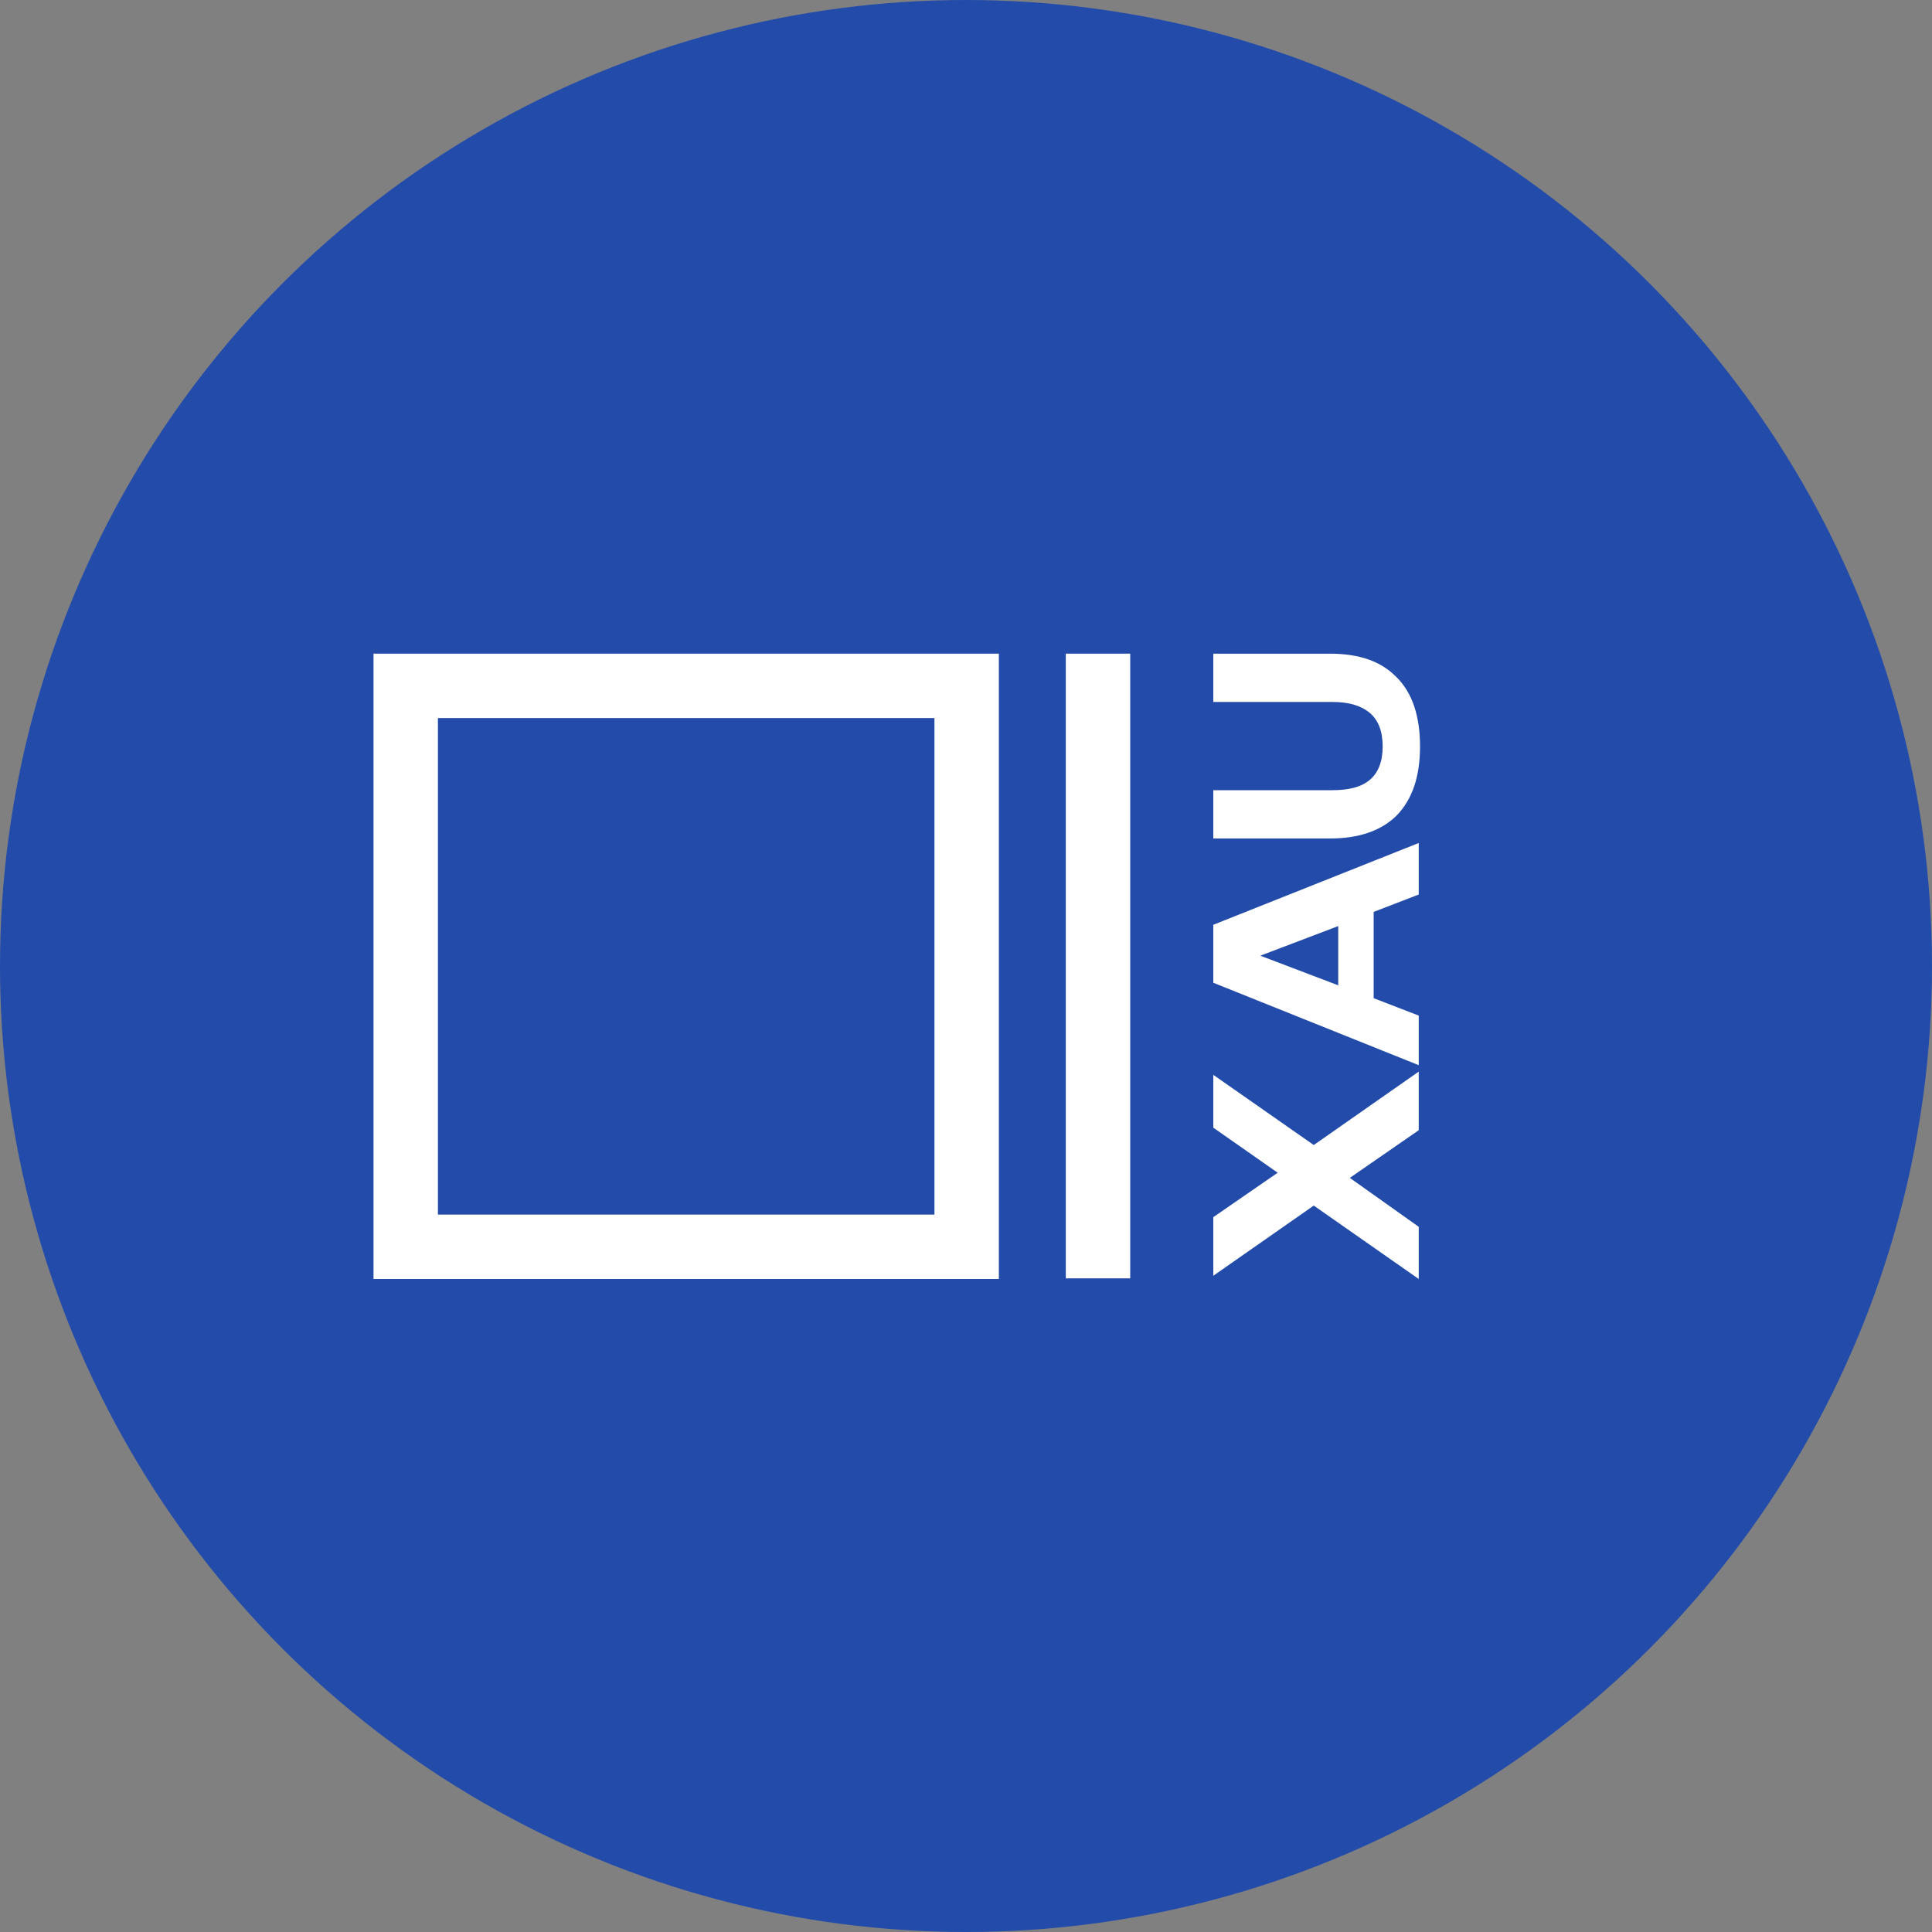 <?xml version="1.0" encoding="utf-8"?>
<!-- Generator: Adobe Illustrator 19.0.0, SVG Export Plug-In . SVG Version: 6.00 Build 0)  -->
<svg version="1.1" id="XAU" xmlns="http://www.w3.org/2000/svg" xmlns:xlink="http://www.w3.org/1999/xlink" x="0px" y="0px"
	 viewBox="-233 363 300 300" style="enable-background:new -233 363 300 300;" xml:space="preserve">
<rect x="-233" y="363" width="300" height="300" fill="#808080" stroke="none"/>
<style type="text/css">
	.st0{fill:#234CAA;}
	.st1{fill:#FFFFFF;}
</style>
<g id="Main">
	<g>
		<circle class="st0" cx="-83" cy="513" r="150"/>
	</g>
	<g id="Logo">
		<g id="XMLID_1_">
			<polygon class="st1" points="-57.5,464.5 -67.5,464.5 -67.5,561.5 -57.5,561.5 			"/>
		</g>
		<g id="XMLID_2_">
			<path class="st1" d="M-87.9,474.5v77.1H-165v-77.1L-87.9,474.5 M-77.9,464.5H-175v97.1h97.1V464.5L-77.9,464.5z"/>
		</g>
	</g>
</g>
<g id="Currency">
	<path id="XAU_1_" class="st1" d="M-29,550.2l-15.6,10.9V552l10-6.9l-10-7v-8.2l15.6,10.9l16.3-11.4v9.1l-10.7,7.4l10.7,7.6v8.1
		L-29,550.2z M-12.7,528.4l-31.9-12.8v-9l31.9-12.7v8l-7,2.7V518l7,2.7V528.4L-12.7,528.4z M-25.2,516v-9.2l-12.1,4.6L-25.2,516
		L-25.2,516z M-44.6,485.7h18.5c2.6,0,4.5-0.5,5.8-1.6c1.3-1.1,2-2.8,2-5.2c0-2.4-0.7-4.1-2-5.2c-1.3-1.1-3.2-1.7-5.8-1.7h-18.5
		v-7.5h18.1c4.6,0,8,1.2,10.4,3.7c2.4,2.4,3.6,6,3.6,10.7s-1.2,8.2-3.6,10.7c-2.4,2.4-5.9,3.6-10.4,3.6h-18.1V485.7z"/>
</g>
</svg>
